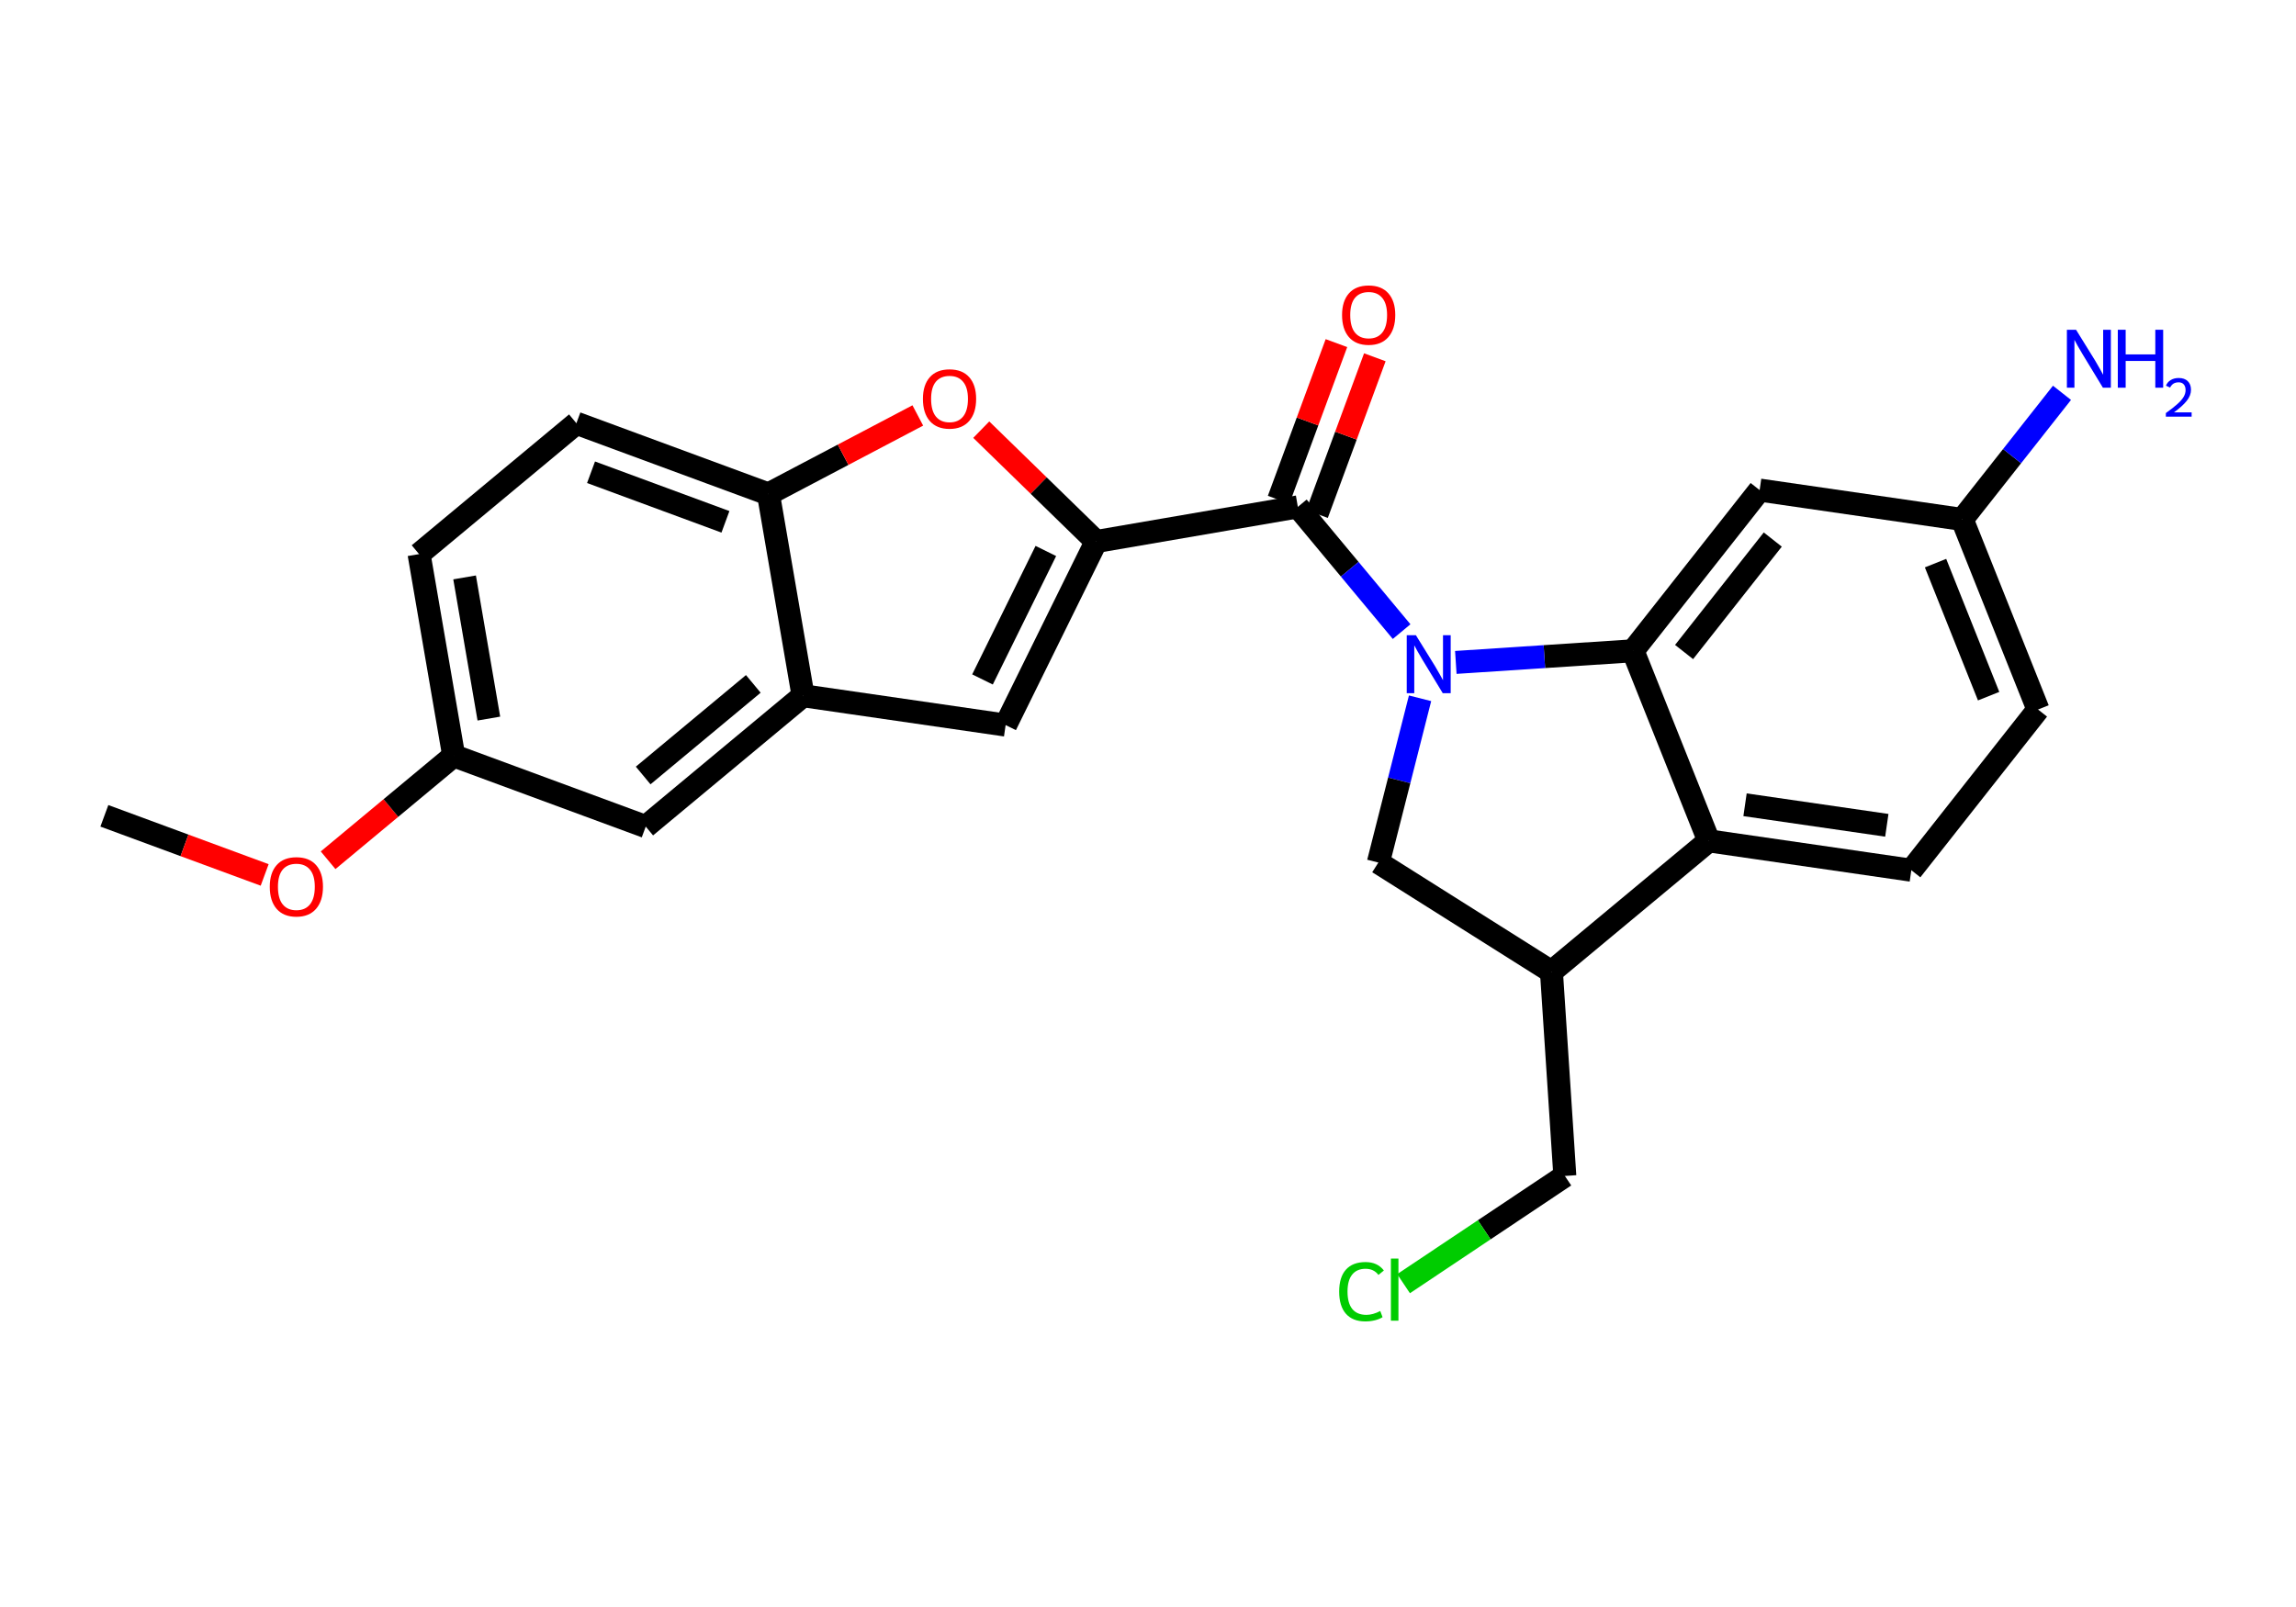 <?xml version='1.0' encoding='iso-8859-1'?>
<svg version='1.1' baseProfile='full'
              xmlns='http://www.w3.org/2000/svg'
                      xmlns:rdkit='http://www.rdkit.org/xml'
                      xmlns:xlink='http://www.w3.org/1999/xlink'
                  xml:space='preserve'
width='200px' height='140px' viewBox='0 0 200 140'>
<!-- END OF HEADER -->
<rect style='opacity:1.0;fill:#FFFFFF;stroke:none' width='200' height='140' x='0' y='0'> </rect>
<path class='bond-0 atom-0 atom-1' d='M 9.091,71.073 L 16.072,73.648' style='fill:none;fill-rule:evenodd;stroke:#000000;stroke-width:2.0px;stroke-linecap:butt;stroke-linejoin:miter;stroke-opacity:1' />
<path class='bond-0 atom-0 atom-1' d='M 16.072,73.648 L 23.054,76.223' style='fill:none;fill-rule:evenodd;stroke:#FF0000;stroke-width:2.0px;stroke-linecap:butt;stroke-linejoin:miter;stroke-opacity:1' />
<path class='bond-1 atom-1 atom-2' d='M 28.58,74.944 L 34.052,70.393' style='fill:none;fill-rule:evenodd;stroke:#FF0000;stroke-width:2.0px;stroke-linecap:butt;stroke-linejoin:miter;stroke-opacity:1' />
<path class='bond-1 atom-1 atom-2' d='M 34.052,70.393 L 39.523,65.842' style='fill:none;fill-rule:evenodd;stroke:#000000;stroke-width:2.0px;stroke-linecap:butt;stroke-linejoin:miter;stroke-opacity:1' />
<path class='bond-2 atom-2 atom-3' d='M 39.523,65.842 L 36.503,48.272' style='fill:none;fill-rule:evenodd;stroke:#000000;stroke-width:2.0px;stroke-linecap:butt;stroke-linejoin:miter;stroke-opacity:1' />
<path class='bond-2 atom-2 atom-3' d='M 42.584,62.602 L 40.47,50.303' style='fill:none;fill-rule:evenodd;stroke:#000000;stroke-width:2.0px;stroke-linecap:butt;stroke-linejoin:miter;stroke-opacity:1' />
<path class='bond-24 atom-24 atom-2' d='M 56.249,72.011 L 39.523,65.842' style='fill:none;fill-rule:evenodd;stroke:#000000;stroke-width:2.0px;stroke-linecap:butt;stroke-linejoin:miter;stroke-opacity:1' />
<path class='bond-3 atom-3 atom-4' d='M 36.503,48.272 L 50.209,36.871' style='fill:none;fill-rule:evenodd;stroke:#000000;stroke-width:2.0px;stroke-linecap:butt;stroke-linejoin:miter;stroke-opacity:1' />
<path class='bond-4 atom-4 atom-5' d='M 50.209,36.871 L 66.935,43.041' style='fill:none;fill-rule:evenodd;stroke:#000000;stroke-width:2.0px;stroke-linecap:butt;stroke-linejoin:miter;stroke-opacity:1' />
<path class='bond-4 atom-4 atom-5' d='M 51.484,41.142 L 63.192,45.461' style='fill:none;fill-rule:evenodd;stroke:#000000;stroke-width:2.0px;stroke-linecap:butt;stroke-linejoin:miter;stroke-opacity:1' />
<path class='bond-5 atom-5 atom-6' d='M 66.935,43.041 L 73.442,39.617' style='fill:none;fill-rule:evenodd;stroke:#000000;stroke-width:2.0px;stroke-linecap:butt;stroke-linejoin:miter;stroke-opacity:1' />
<path class='bond-5 atom-5 atom-6' d='M 73.442,39.617 L 79.948,36.193' style='fill:none;fill-rule:evenodd;stroke:#FF0000;stroke-width:2.0px;stroke-linecap:butt;stroke-linejoin:miter;stroke-opacity:1' />
<path class='bond-25 atom-23 atom-5' d='M 69.955,60.611 L 66.935,43.041' style='fill:none;fill-rule:evenodd;stroke:#000000;stroke-width:2.0px;stroke-linecap:butt;stroke-linejoin:miter;stroke-opacity:1' />
<path class='bond-6 atom-6 atom-7' d='M 85.475,37.431 L 90.478,42.304' style='fill:none;fill-rule:evenodd;stroke:#FF0000;stroke-width:2.0px;stroke-linecap:butt;stroke-linejoin:miter;stroke-opacity:1' />
<path class='bond-6 atom-6 atom-7' d='M 90.478,42.304 L 95.482,47.178' style='fill:none;fill-rule:evenodd;stroke:#000000;stroke-width:2.0px;stroke-linecap:butt;stroke-linejoin:miter;stroke-opacity:1' />
<path class='bond-7 atom-7 atom-8' d='M 95.482,47.178 L 113.052,44.158' style='fill:none;fill-rule:evenodd;stroke:#000000;stroke-width:2.0px;stroke-linecap:butt;stroke-linejoin:miter;stroke-opacity:1' />
<path class='bond-21 atom-7 atom-22' d='M 95.482,47.178 L 87.598,63.168' style='fill:none;fill-rule:evenodd;stroke:#000000;stroke-width:2.0px;stroke-linecap:butt;stroke-linejoin:miter;stroke-opacity:1' />
<path class='bond-21 atom-7 atom-22' d='M 91.102,48 L 85.583,59.193' style='fill:none;fill-rule:evenodd;stroke:#000000;stroke-width:2.0px;stroke-linecap:butt;stroke-linejoin:miter;stroke-opacity:1' />
<path class='bond-8 atom-8 atom-9' d='M 114.725,44.775 L 117.242,37.951' style='fill:none;fill-rule:evenodd;stroke:#000000;stroke-width:2.0px;stroke-linecap:butt;stroke-linejoin:miter;stroke-opacity:1' />
<path class='bond-8 atom-8 atom-9' d='M 117.242,37.951 L 119.759,31.126' style='fill:none;fill-rule:evenodd;stroke:#FF0000;stroke-width:2.0px;stroke-linecap:butt;stroke-linejoin:miter;stroke-opacity:1' />
<path class='bond-8 atom-8 atom-9' d='M 111.379,43.541 L 113.897,36.717' style='fill:none;fill-rule:evenodd;stroke:#000000;stroke-width:2.0px;stroke-linecap:butt;stroke-linejoin:miter;stroke-opacity:1' />
<path class='bond-8 atom-8 atom-9' d='M 113.897,36.717 L 116.414,29.892' style='fill:none;fill-rule:evenodd;stroke:#FF0000;stroke-width:2.0px;stroke-linecap:butt;stroke-linejoin:miter;stroke-opacity:1' />
<path class='bond-9 atom-8 atom-10' d='M 113.052,44.158 L 117.572,49.592' style='fill:none;fill-rule:evenodd;stroke:#000000;stroke-width:2.0px;stroke-linecap:butt;stroke-linejoin:miter;stroke-opacity:1' />
<path class='bond-9 atom-8 atom-10' d='M 117.572,49.592 L 122.092,55.026' style='fill:none;fill-rule:evenodd;stroke:#0000FF;stroke-width:2.0px;stroke-linecap:butt;stroke-linejoin:miter;stroke-opacity:1' />
<path class='bond-10 atom-10 atom-11' d='M 123.698,60.834 L 121.882,67.989' style='fill:none;fill-rule:evenodd;stroke:#0000FF;stroke-width:2.0px;stroke-linecap:butt;stroke-linejoin:miter;stroke-opacity:1' />
<path class='bond-10 atom-10 atom-11' d='M 121.882,67.989 L 120.065,75.144' style='fill:none;fill-rule:evenodd;stroke:#000000;stroke-width:2.0px;stroke-linecap:butt;stroke-linejoin:miter;stroke-opacity:1' />
<path class='bond-26 atom-21 atom-10' d='M 142.242,56.697 L 134.527,57.203' style='fill:none;fill-rule:evenodd;stroke:#000000;stroke-width:2.0px;stroke-linecap:butt;stroke-linejoin:miter;stroke-opacity:1' />
<path class='bond-26 atom-21 atom-10' d='M 134.527,57.203 L 126.813,57.709' style='fill:none;fill-rule:evenodd;stroke:#0000FF;stroke-width:2.0px;stroke-linecap:butt;stroke-linejoin:miter;stroke-opacity:1' />
<path class='bond-11 atom-11 atom-12' d='M 120.065,75.144 L 135.143,84.656' style='fill:none;fill-rule:evenodd;stroke:#000000;stroke-width:2.0px;stroke-linecap:butt;stroke-linejoin:miter;stroke-opacity:1' />
<path class='bond-12 atom-12 atom-13' d='M 135.143,84.656 L 136.31,102.445' style='fill:none;fill-rule:evenodd;stroke:#000000;stroke-width:2.0px;stroke-linecap:butt;stroke-linejoin:miter;stroke-opacity:1' />
<path class='bond-14 atom-12 atom-15' d='M 135.143,84.656 L 148.849,73.255' style='fill:none;fill-rule:evenodd;stroke:#000000;stroke-width:2.0px;stroke-linecap:butt;stroke-linejoin:miter;stroke-opacity:1' />
<path class='bond-13 atom-13 atom-14' d='M 136.31,102.445 L 129.286,107.139' style='fill:none;fill-rule:evenodd;stroke:#000000;stroke-width:2.0px;stroke-linecap:butt;stroke-linejoin:miter;stroke-opacity:1' />
<path class='bond-13 atom-13 atom-14' d='M 129.286,107.139 L 122.261,111.833' style='fill:none;fill-rule:evenodd;stroke:#00CC00;stroke-width:2.0px;stroke-linecap:butt;stroke-linejoin:miter;stroke-opacity:1' />
<path class='bond-15 atom-15 atom-16' d='M 148.849,73.255 L 166.492,75.812' style='fill:none;fill-rule:evenodd;stroke:#000000;stroke-width:2.0px;stroke-linecap:butt;stroke-linejoin:miter;stroke-opacity:1' />
<path class='bond-15 atom-15 atom-16' d='M 152.007,70.11 L 164.357,71.9' style='fill:none;fill-rule:evenodd;stroke:#000000;stroke-width:2.0px;stroke-linecap:butt;stroke-linejoin:miter;stroke-opacity:1' />
<path class='bond-27 atom-21 atom-15' d='M 142.242,56.697 L 148.849,73.255' style='fill:none;fill-rule:evenodd;stroke:#000000;stroke-width:2.0px;stroke-linecap:butt;stroke-linejoin:miter;stroke-opacity:1' />
<path class='bond-16 atom-16 atom-17' d='M 166.492,75.812 L 177.528,61.811' style='fill:none;fill-rule:evenodd;stroke:#000000;stroke-width:2.0px;stroke-linecap:butt;stroke-linejoin:miter;stroke-opacity:1' />
<path class='bond-17 atom-17 atom-18' d='M 177.528,61.811 L 170.921,45.253' style='fill:none;fill-rule:evenodd;stroke:#000000;stroke-width:2.0px;stroke-linecap:butt;stroke-linejoin:miter;stroke-opacity:1' />
<path class='bond-17 atom-17 atom-18' d='M 173.226,60.649 L 168.601,49.059' style='fill:none;fill-rule:evenodd;stroke:#000000;stroke-width:2.0px;stroke-linecap:butt;stroke-linejoin:miter;stroke-opacity:1' />
<path class='bond-18 atom-18 atom-19' d='M 170.921,45.253 L 175.269,39.738' style='fill:none;fill-rule:evenodd;stroke:#000000;stroke-width:2.0px;stroke-linecap:butt;stroke-linejoin:miter;stroke-opacity:1' />
<path class='bond-18 atom-18 atom-19' d='M 175.269,39.738 L 179.616,34.222' style='fill:none;fill-rule:evenodd;stroke:#0000FF;stroke-width:2.0px;stroke-linecap:butt;stroke-linejoin:miter;stroke-opacity:1' />
<path class='bond-19 atom-18 atom-20' d='M 170.921,45.253 L 153.278,42.696' style='fill:none;fill-rule:evenodd;stroke:#000000;stroke-width:2.0px;stroke-linecap:butt;stroke-linejoin:miter;stroke-opacity:1' />
<path class='bond-20 atom-20 atom-21' d='M 153.278,42.696 L 142.242,56.697' style='fill:none;fill-rule:evenodd;stroke:#000000;stroke-width:2.0px;stroke-linecap:butt;stroke-linejoin:miter;stroke-opacity:1' />
<path class='bond-20 atom-20 atom-21' d='M 154.423,47.004 L 146.697,56.804' style='fill:none;fill-rule:evenodd;stroke:#000000;stroke-width:2.0px;stroke-linecap:butt;stroke-linejoin:miter;stroke-opacity:1' />
<path class='bond-22 atom-22 atom-23' d='M 87.598,63.168 L 69.955,60.611' style='fill:none;fill-rule:evenodd;stroke:#000000;stroke-width:2.0px;stroke-linecap:butt;stroke-linejoin:miter;stroke-opacity:1' />
<path class='bond-23 atom-23 atom-24' d='M 69.955,60.611 L 56.249,72.011' style='fill:none;fill-rule:evenodd;stroke:#000000;stroke-width:2.0px;stroke-linecap:butt;stroke-linejoin:miter;stroke-opacity:1' />
<path class='bond-23 atom-23 atom-24' d='M 65.619,59.58 L 56.025,67.56' style='fill:none;fill-rule:evenodd;stroke:#000000;stroke-width:2.0px;stroke-linecap:butt;stroke-linejoin:miter;stroke-opacity:1' />
<path  class='atom-1' d='M 23.499 77.256
Q 23.499 76.044, 24.098 75.367
Q 24.697 74.689, 25.817 74.689
Q 26.936 74.689, 27.535 75.367
Q 28.134 76.044, 28.134 77.256
Q 28.134 78.483, 27.528 79.182
Q 26.922 79.873, 25.817 79.873
Q 24.704 79.873, 24.098 79.182
Q 23.499 78.49, 23.499 77.256
M 25.817 79.303
Q 26.587 79.303, 27.001 78.79
Q 27.421 78.269, 27.421 77.256
Q 27.421 76.265, 27.001 75.766
Q 26.587 75.26, 25.817 75.26
Q 25.047 75.26, 24.626 75.759
Q 24.212 76.258, 24.212 77.256
Q 24.212 78.276, 24.626 78.79
Q 25.047 79.303, 25.817 79.303
' fill='#FF0000'/>
<path  class='atom-6' d='M 80.394 34.753
Q 80.394 33.541, 80.993 32.864
Q 81.592 32.186, 82.712 32.186
Q 83.831 32.186, 84.43 32.864
Q 85.029 33.541, 85.029 34.753
Q 85.029 35.98, 84.423 36.679
Q 83.817 37.37, 82.712 37.37
Q 81.599 37.37, 80.993 36.679
Q 80.394 35.987, 80.394 34.753
M 82.712 36.8
Q 83.482 36.8, 83.895 36.286
Q 84.316 35.766, 84.316 34.753
Q 84.316 33.762, 83.895 33.263
Q 83.482 32.757, 82.712 32.757
Q 81.941 32.757, 81.521 33.256
Q 81.107 33.755, 81.107 34.753
Q 81.107 35.773, 81.521 36.286
Q 81.941 36.8, 82.712 36.8
' fill='#FF0000'/>
<path  class='atom-9' d='M 116.904 27.446
Q 116.904 26.234, 117.503 25.557
Q 118.102 24.879, 119.222 24.879
Q 120.341 24.879, 120.94 25.557
Q 121.539 26.234, 121.539 27.446
Q 121.539 28.673, 120.933 29.372
Q 120.327 30.064, 119.222 30.064
Q 118.109 30.064, 117.503 29.372
Q 116.904 28.68, 116.904 27.446
M 119.222 29.493
Q 119.992 29.493, 120.405 28.98
Q 120.826 28.459, 120.826 27.446
Q 120.826 26.455, 120.405 25.956
Q 119.992 25.45, 119.222 25.45
Q 118.451 25.45, 118.031 25.949
Q 117.617 26.448, 117.617 27.446
Q 117.617 28.466, 118.031 28.98
Q 118.451 29.493, 119.222 29.493
' fill='#FF0000'/>
<path  class='atom-10' d='M 123.336 55.34
L 124.991 58.014
Q 125.155 58.278, 125.419 58.755
Q 125.683 59.233, 125.697 59.262
L 125.697 55.34
L 126.367 55.34
L 126.367 60.389
L 125.675 60.389
L 123.9 57.465
Q 123.693 57.123, 123.472 56.73
Q 123.258 56.338, 123.194 56.217
L 123.194 60.389
L 122.538 60.389
L 122.538 55.34
L 123.336 55.34
' fill='#0000FF'/>
<path  class='atom-14' d='M 116.653 112.525
Q 116.653 111.27, 117.237 110.614
Q 117.829 109.951, 118.949 109.951
Q 119.99 109.951, 120.546 110.685
L 120.075 111.07
Q 119.669 110.535, 118.949 110.535
Q 118.186 110.535, 117.779 111.049
Q 117.38 111.555, 117.38 112.525
Q 117.38 113.523, 117.794 114.037
Q 118.214 114.55, 119.027 114.55
Q 119.583 114.55, 120.232 114.215
L 120.432 114.75
Q 120.168 114.921, 119.769 115.021
Q 119.369 115.121, 118.927 115.121
Q 117.829 115.121, 117.237 114.45
Q 116.653 113.78, 116.653 112.525
' fill='#00CC00'/>
<path  class='atom-14' d='M 121.159 109.644
L 121.815 109.644
L 121.815 115.057
L 121.159 115.057
L 121.159 109.644
' fill='#00CC00'/>
<path  class='atom-19' d='M 180.841 28.728
L 182.496 31.402
Q 182.66 31.666, 182.924 32.144
Q 183.187 32.622, 183.202 32.65
L 183.202 28.728
L 183.872 28.728
L 183.872 33.777
L 183.18 33.777
L 181.405 30.853
Q 181.198 30.511, 180.977 30.119
Q 180.763 29.726, 180.699 29.605
L 180.699 33.777
L 180.043 33.777
L 180.043 28.728
L 180.841 28.728
' fill='#0000FF'/>
<path  class='atom-19' d='M 184.478 28.728
L 185.163 28.728
L 185.163 30.875
L 187.744 30.875
L 187.744 28.728
L 188.429 28.728
L 188.429 33.777
L 187.744 33.777
L 187.744 31.445
L 185.163 31.445
L 185.163 33.777
L 184.478 33.777
L 184.478 28.728
' fill='#0000FF'/>
<path  class='atom-19' d='M 188.674 33.6
Q 188.796 33.284, 189.088 33.11
Q 189.379 32.931, 189.784 32.931
Q 190.288 32.931, 190.57 33.204
Q 190.853 33.477, 190.853 33.962
Q 190.853 34.456, 190.486 34.917
Q 190.123 35.379, 189.37 35.925
L 190.909 35.925
L 190.909 36.301
L 188.664 36.301
L 188.664 35.986
Q 189.285 35.544, 189.652 35.214
Q 190.024 34.885, 190.203 34.588
Q 190.382 34.292, 190.382 33.986
Q 190.382 33.666, 190.222 33.487
Q 190.062 33.308, 189.784 33.308
Q 189.516 33.308, 189.337 33.416
Q 189.158 33.524, 189.031 33.764
L 188.674 33.6
' fill='#0000FF'/>
</svg>
